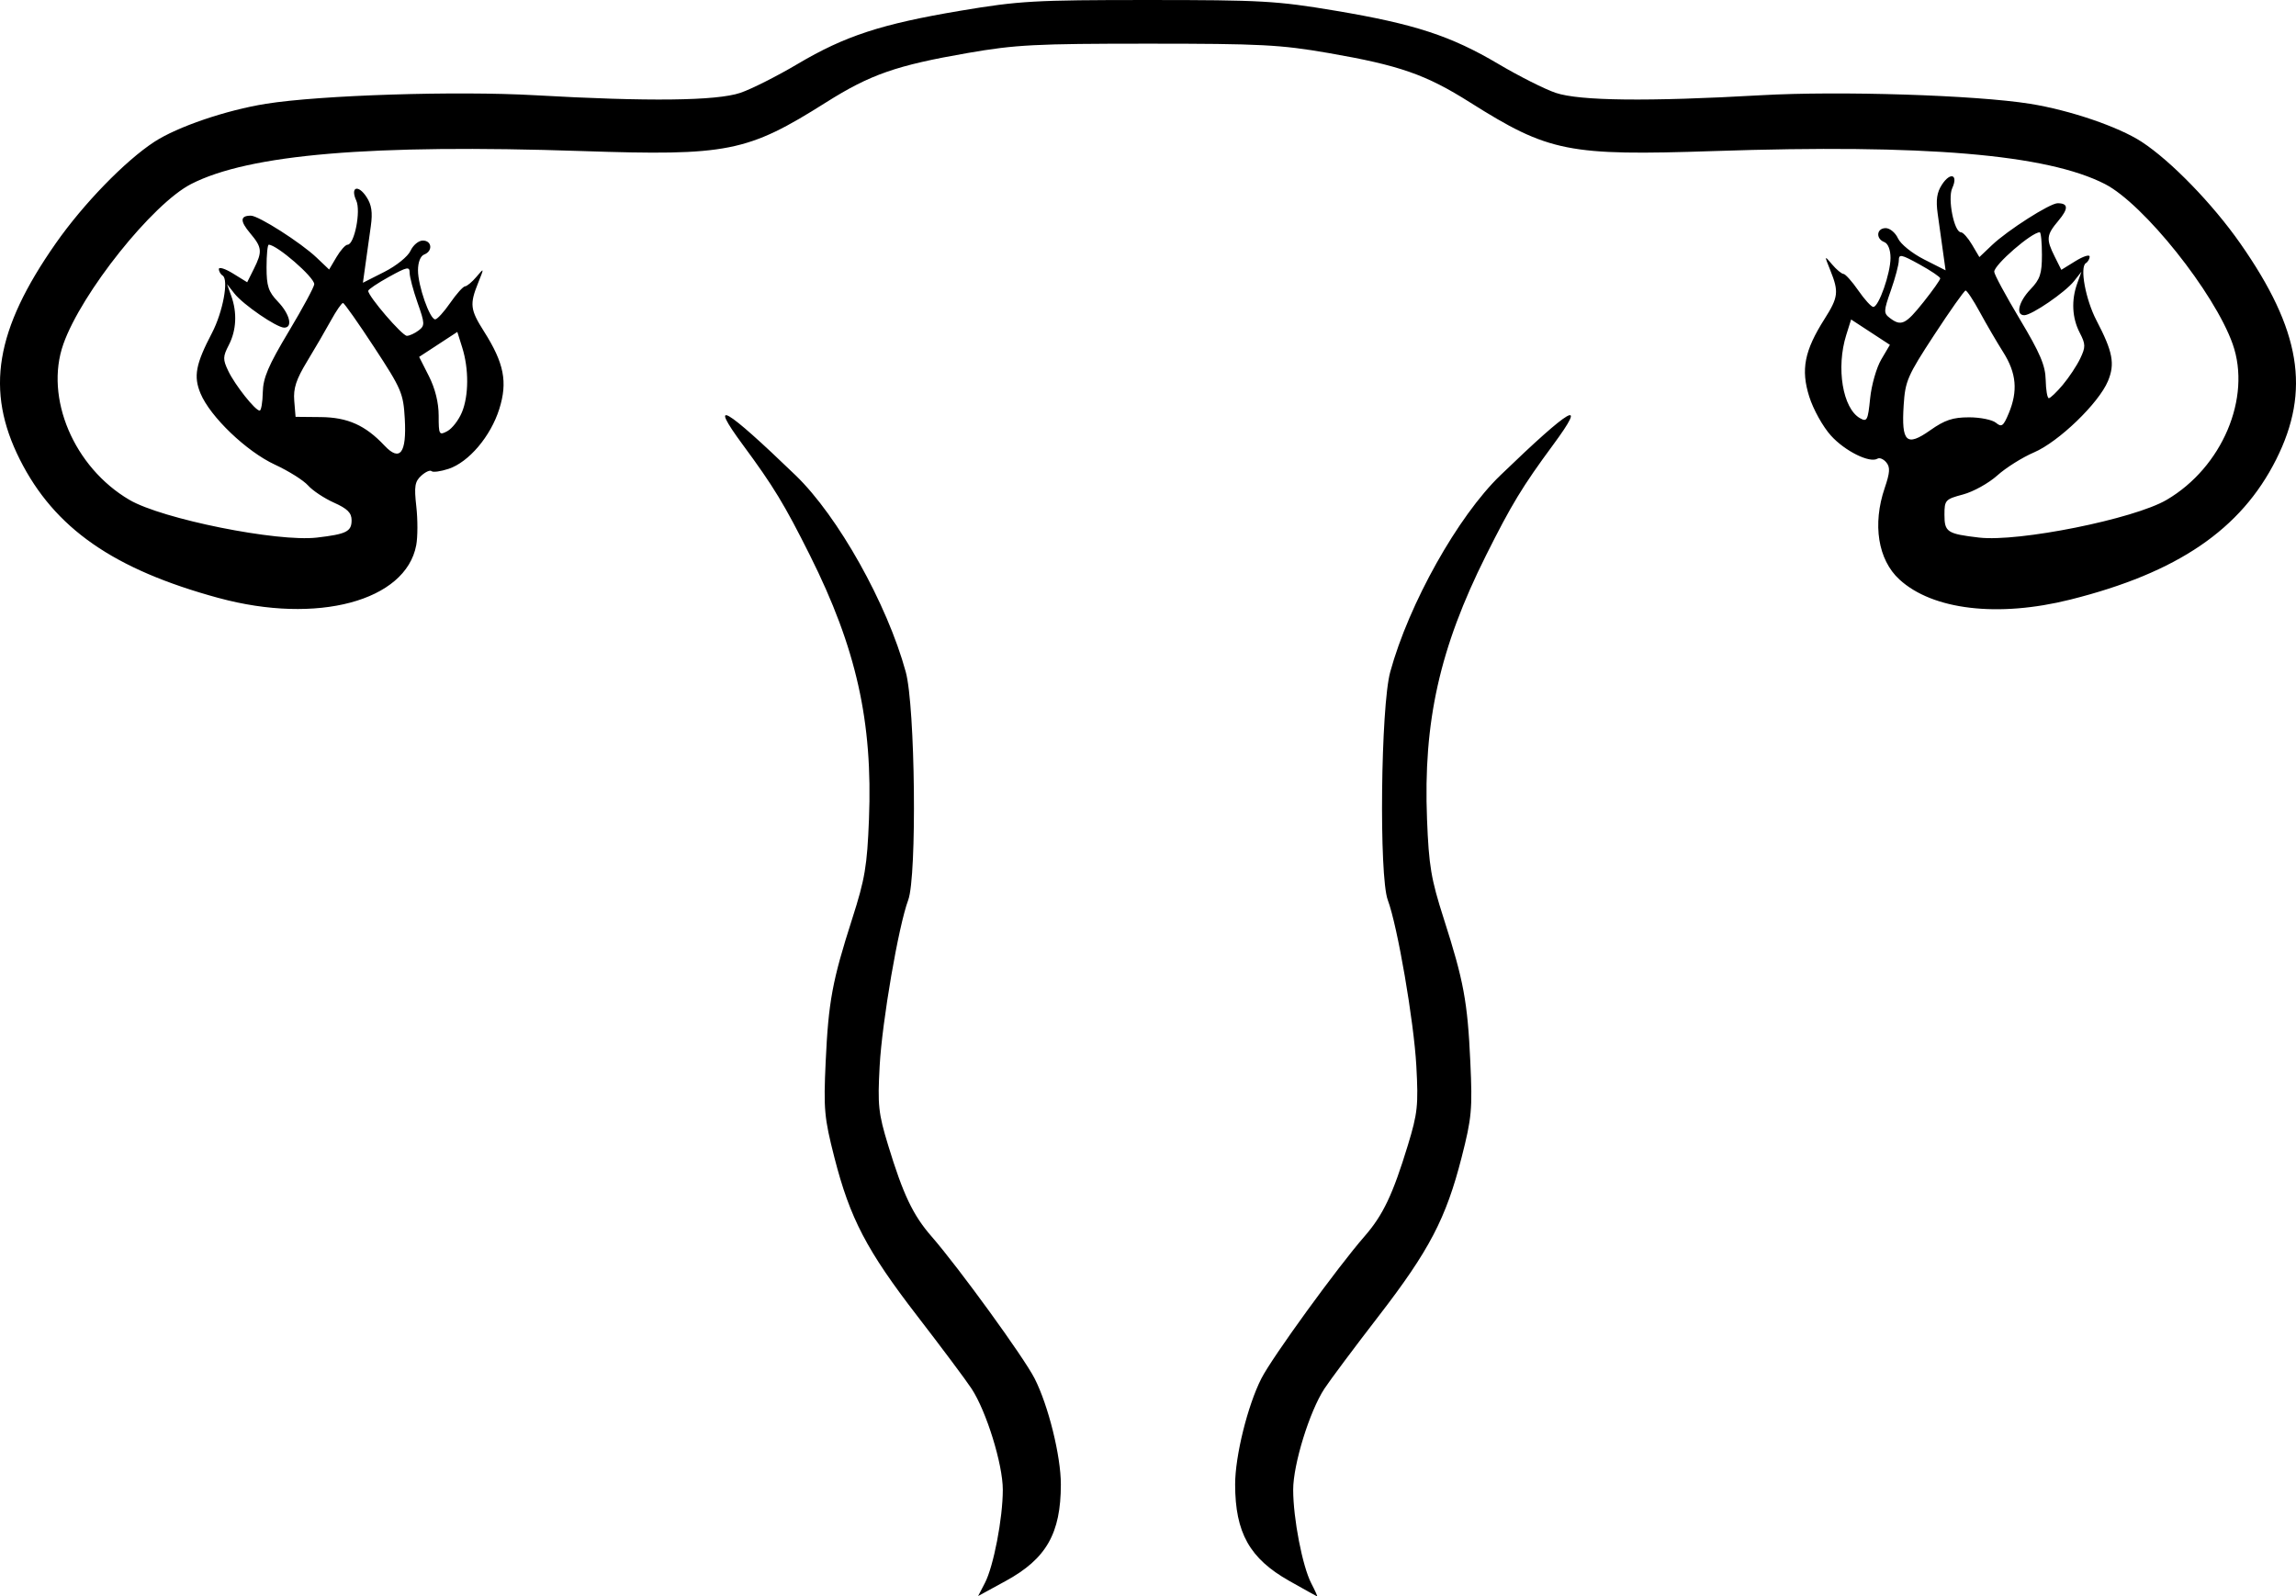 <?xml version="1.0" encoding="UTF-8" standalone="no"?>
<!-- Created with Inkscape (http://www.inkscape.org/) -->

<svg
   width="304.39mm"
   height="211.667mm"
   viewBox="0 0 304.39 211.667"
   version="1.1"
   id="svg1"
   xml:space="preserve"
   xmlns:inkscape="http://www.inkscape.org/namespaces/inkscape"
   xmlns:sodipodi="http://sodipodi.sourceforge.net/DTD/sodipodi-0.dtd"
   xmlns="http://www.w3.org/2000/svg"
   xmlns:svg="http://www.w3.org/2000/svg"><sodipodi:namedview
     id="namedview1"
     pagecolor="#ffffff"
     bordercolor="#000000"
     borderopacity="0.25"
     inkscape:showpageshadow="2"
     inkscape:pageopacity="0.0"
     inkscape:pagecheckerboard="0"
     inkscape:deskcolor="#d1d1d1"
     inkscape:document-units="mm" /><defs
     id="defs1" /><g
     inkscape:label="Layer 1"
     inkscape:groupmode="layer"
     id="layer1"
     transform="translate(373.53,-71.412)"><path
       style="fill:#000000;stroke-width:6.495"
       d="m -242.956,281.295 c 1.15,-2.217 2.372,-8.583 2.373,-12.361 7.2e-4,-3.369 -2.168,-10.386 -4.14,-13.397 -0.73,-1.115 -3.965,-5.445 -7.189,-9.624 -6.712,-8.7 -8.932,-12.946 -11.003,-21.05 -1.339,-5.239 -1.442,-6.372 -1.153,-12.648 0.369,-8.009 0.876,-10.744 3.521,-18.992 1.685,-5.255 1.977,-6.987 2.221,-13.198 0.509,-12.927 -1.675,-22.686 -7.828,-34.986 -3.37,-6.737 -4.824,-9.132 -8.891,-14.645 -4.678,-6.341 -2.415,-5.034 6.993,4.04 5.632,5.432 12.126,17.024 14.603,26.068 1.259,4.595 1.5,27.095 0.324,30.246 -1.289,3.456 -3.463,16.092 -3.785,22.008 -0.283,5.197 -0.17,6.263 1.12,10.49 1.999,6.554 3.29,9.27 5.745,12.087 3.625,4.16 12.252,16.049 13.677,18.847 1.824,3.584 3.485,10.291 3.481,14.058 -0.007,6.483 -1.927,9.849 -7.292,12.782 l -3.677,2.01 z m 40.339,-0.279 c -5.24,-2.957 -7.16,-6.381 -7.166,-12.779 -0.004,-3.767 1.657,-10.475 3.481,-14.058 1.424,-2.798 10.052,-14.687 13.677,-18.847 2.455,-2.817 3.746,-5.533 5.745,-12.087 1.289,-4.226 1.403,-5.293 1.12,-10.49 -0.322,-5.916 -2.495,-18.552 -3.785,-22.008 -1.176,-3.151 -0.934,-25.652 0.324,-30.246 2.477,-9.044 8.971,-20.636 14.603,-26.068 9.408,-9.074 11.671,-10.381 6.993,-4.04 -4.067,5.513 -5.522,7.909 -8.891,14.645 -6.153,12.3 -8.336,22.059 -7.828,34.986 0.244,6.211 0.536,7.943 2.221,13.198 2.645,8.248 3.152,10.983 3.521,18.992 0.289,6.277 0.186,7.409 -1.153,12.648 -2.071,8.105 -4.29,12.351 -11.003,21.05 -3.224,4.178 -6.459,8.509 -7.189,9.624 -1.972,3.011 -4.141,10.029 -4.14,13.397 8.5e-4,3.812 1.226,10.15 2.4,12.414 0.51,0.983 0.859,1.762 0.775,1.731 -0.083,-0.033 -1.751,-0.959 -3.706,-2.062 z M -344.519,150.706 c -13.953,-3.79 -21.795,-9.25 -26.38,-18.368 -4.6,-9.148 -3.265,-17.187 4.758,-28.655 3.665,-5.239 9.195,-10.937 13.072,-13.467 3.063,-1.999 9.522,-4.2 14.805,-5.044 7.207,-1.151 25.262,-1.725 35.664,-1.133 15.011,0.854 24.06,0.749 27.215,-0.316 1.447,-0.488 4.859,-2.207 7.581,-3.82 6.304,-3.734 11.12,-5.309 21.638,-7.074 7.755,-1.302 9.769,-1.416 24.831,-1.416 15.062,0 17.077,0.115 24.831,1.416 10.518,1.765 15.333,3.34 21.638,7.074 2.722,1.612 6.133,3.331 7.581,3.82 3.155,1.065 12.203,1.17 27.215,0.316 10.402,-0.592 28.457,-0.019 35.664,1.133 5.283,0.844 11.742,3.045 14.805,5.044 3.876,2.53 9.406,8.228 13.072,13.467 8.023,11.468 9.357,19.506 4.758,28.655 -4.668,9.284 -13.094,15.019 -27.287,18.573 -9.586,2.4 -18.267,1.377 -22.666,-2.673 -2.833,-2.608 -3.585,-7.303 -1.942,-12.124 0.697,-2.047 0.742,-2.754 0.212,-3.391 -0.368,-0.443 -0.893,-0.667 -1.167,-0.498 -1.021,0.631 -4.316,-1 -6.172,-3.055 -1.071,-1.185 -2.343,-3.471 -2.879,-5.172 -1.132,-3.591 -0.641,-6.087 2.025,-10.289 1.83,-2.884 1.917,-3.6 0.779,-6.431 -0.819,-2.038 -0.818,-2.04 0.225,-0.807 0.576,0.68 1.255,1.247 1.509,1.258 0.254,0.013 1.14,1.001 1.969,2.2 0.829,1.198 1.723,2.179 1.988,2.179 0.718,0 2.28,-4.452 2.28,-6.497 0,-1.08 -0.326,-1.911 -0.825,-2.103 -1.168,-0.448 -1.026,-1.849 0.186,-1.849 0.557,0 1.289,0.61 1.629,1.355 0.346,0.758 1.871,1.99 3.465,2.798 l 2.847,1.443 -0.352,-2.523 c -0.194,-1.388 -0.507,-3.632 -0.697,-4.987 -0.256,-1.826 -0.107,-2.827 0.574,-3.867 1.116,-1.703 2.178,-1.323 1.354,0.484 -0.631,1.386 0.251,5.847 1.157,5.847 0.273,0 0.935,0.74 1.47,1.645 l 0.972,1.645 1.671,-1.588 c 2.084,-1.98 7.684,-5.552 8.702,-5.552 1.43,0 1.462,0.703 0.103,2.318 -1.597,1.898 -1.651,2.428 -0.486,4.762 l 0.873,1.75 1.877,-1.16 c 1.032,-0.638 1.877,-0.907 1.877,-0.598 0,0.309 -0.224,0.701 -0.498,0.87 -0.839,0.518 -0.039,4.835 1.411,7.61 2.163,4.143 2.466,5.74 1.517,8.023 -1.218,2.933 -6.532,8.059 -9.81,9.462 -1.537,0.658 -3.725,2.033 -4.862,3.056 -1.137,1.023 -3.179,2.157 -4.537,2.52 -2.359,0.631 -2.469,0.75 -2.469,2.687 0,2.3 0.352,2.533 4.584,3.029 5.242,0.615 20.535,-2.459 24.868,-4.998 7.362,-4.314 11.273,-13.534 8.761,-20.654 -2.402,-6.807 -11.811,-18.597 -16.94,-21.225 -7.69,-3.94 -23.906,-5.309 -51.794,-4.372 -19.373,0.651 -21.927,0.142 -32.387,-6.456 -5.863,-3.698 -9.315,-4.902 -18.756,-6.541 -6.363,-1.104 -8.993,-1.241 -23.922,-1.241 -14.929,0 -17.559,0.136 -23.922,1.241 -9.442,1.639 -12.893,2.842 -18.756,6.541 -10.46,6.598 -13.014,7.107 -32.387,6.456 -27.888,-0.937 -44.104,0.431 -51.794,4.372 -5.129,2.628 -14.538,14.418 -16.94,21.225 -2.512,7.12 1.399,16.339 8.761,20.654 4.333,2.539 19.627,5.613 24.868,4.998 3.9,-0.457 4.584,-0.8 4.584,-2.293 0,-0.987 -0.549,-1.536 -2.337,-2.336 -1.285,-0.575 -2.832,-1.602 -3.436,-2.282 -0.604,-0.68 -2.584,-1.923 -4.399,-2.762 -3.756,-1.736 -8.573,-6.347 -9.855,-9.433 -0.949,-2.283 -0.647,-3.88 1.517,-8.023 1.449,-2.775 2.249,-7.091 1.411,-7.61 -0.273,-0.169 -0.498,-0.561 -0.498,-0.87 0,-0.309 0.845,-0.039 1.877,0.598 l 1.877,1.16 0.873,-1.75 c 1.164,-2.334 1.11,-2.864 -0.486,-4.762 -1.359,-1.615 -1.328,-2.318 0.103,-2.318 1.019,0 6.618,3.573 8.702,5.552 l 1.671,1.588 0.972,-1.645 c 0.535,-0.905 1.196,-1.645 1.47,-1.645 0.906,0 1.788,-4.461 1.157,-5.847 -0.823,-1.807 0.238,-2.186 1.354,-0.484 0.681,1.04 0.83,2.041 0.574,3.867 -0.19,1.355 -0.503,3.599 -0.697,4.987 l -0.352,2.523 2.847,-1.443 c 1.593,-0.807 3.119,-2.04 3.465,-2.798 0.34,-0.745 1.073,-1.355 1.629,-1.355 1.213,0 1.355,1.401 0.187,1.849 -0.499,0.192 -0.825,1.022 -0.825,2.103 0,2.046 1.562,6.497 2.28,6.497 0.264,0 1.159,-0.98 1.988,-2.179 0.829,-1.198 1.715,-2.188 1.969,-2.2 0.254,-0.013 0.933,-0.577 1.509,-1.258 1.044,-1.233 1.045,-1.231 0.225,0.807 -1.138,2.831 -1.051,3.547 0.779,6.431 2.666,4.202 3.157,6.698 2.025,10.289 -1.143,3.626 -4.042,7.046 -6.723,7.931 -1.059,0.349 -2.074,0.486 -2.256,0.305 -0.182,-0.182 -0.791,0.086 -1.354,0.595 -0.864,0.782 -0.967,1.417 -0.665,4.093 0.197,1.742 0.192,4.053 -0.013,5.136 -1.388,7.397 -13.129,10.538 -26.162,6.999 z m 24.654,-23.746 c -0.193,-3.41 -0.425,-3.955 -4.043,-9.482 -2.111,-3.225 -3.978,-5.877 -4.149,-5.893 -0.171,-0.013 -0.889,1.024 -1.595,2.309 -0.706,1.285 -2.129,3.73 -3.163,5.433 -1.454,2.396 -1.84,3.577 -1.705,5.224 l 0.175,2.129 3.337,0.033 c 3.566,0.033 5.918,1.085 8.448,3.778 2.053,2.186 2.952,1.01 2.695,-3.528 z m 207.37,-0.216 c 1.487,0 3.096,0.325 3.575,0.723 0.755,0.627 0.981,0.46 1.696,-1.251 1.234,-2.953 1.022,-5.332 -0.72,-8.089 -0.85,-1.345 -2.25,-3.744 -3.112,-5.332 -0.862,-1.588 -1.713,-2.874 -1.892,-2.859 -0.179,0.013 -2.049,2.662 -4.155,5.881 -3.542,5.412 -3.847,6.113 -4.051,9.324 -0.312,4.903 0.366,5.544 3.518,3.322 1.931,-1.361 3,-1.718 5.141,-1.718 z m -199.806,-0.64 c 0.924,-2.21 0.944,-5.777 0.045,-8.628 l -0.645,-2.055 -2.531,1.655 -2.531,1.655 1.294,2.555 c 0.831,1.641 1.294,3.513 1.294,5.231 0,2.542 0.059,2.645 1.146,2.062 0.631,-0.338 1.497,-1.452 1.925,-2.476 z m 188.174,-7.025 1.148,-1.945 -2.571,-1.681 -2.571,-1.681 -0.645,2.055 c -1.366,4.353 -0.473,9.74 1.831,11.038 0.922,0.519 1.043,0.281 1.337,-2.635 0.178,-1.763 0.84,-4.081 1.471,-5.151 z m -214.565,4.362 c 0.039,-1.928 0.734,-3.554 3.437,-8.068 1.862,-3.109 3.386,-5.936 3.386,-6.281 0,-0.933 -4.958,-5.233 -6.034,-5.233 -0.16,7e-5 -0.29,1.345 -0.29,2.988 0,2.51 0.242,3.24 1.512,4.567 1.577,1.647 2.008,3.446 0.825,3.441 -0.993,-0.003 -5.439,-3.05 -6.595,-4.52 l -0.985,-1.252 0.559,1.548 c 0.806,2.232 0.689,4.579 -0.325,6.541 -0.791,1.53 -0.798,1.892 -0.067,3.425 0.888,1.863 3.576,5.258 4.163,5.258 0.2,-6e-5 0.386,-1.087 0.415,-2.415 z m 238.636,-1.007 c 0.82,-0.974 1.859,-2.543 2.308,-3.486 0.731,-1.533 0.724,-1.896 -0.067,-3.425 -1.015,-1.962 -1.131,-4.31 -0.325,-6.541 l 0.559,-1.548 -0.985,1.252 c -1.156,1.469 -5.602,4.517 -6.595,4.52 -1.183,0.004 -0.752,-1.794 0.825,-3.441 1.27,-1.327 1.512,-2.057 1.512,-4.567 0,-1.643 -0.131,-2.988 -0.29,-2.988 -1.076,-4.6e-4 -6.034,4.3 -6.034,5.233 0,0.346 1.524,3.172 3.386,6.281 2.703,4.514 3.396,6.14 3.437,8.068 0.026,1.328 0.215,2.415 0.415,2.415 0.2,6e-5 1.034,-0.797 1.854,-1.771 z m -217.978,-7.206 c 0.846,-0.644 0.836,-0.909 -0.138,-3.673 -0.577,-1.639 -1.049,-3.422 -1.049,-3.963 0,-0.874 -0.305,-0.815 -2.742,0.529 -1.508,0.832 -2.745,1.665 -2.75,1.853 -0.019,0.71 4.514,5.983 5.126,5.966 0.352,-0.006 1.051,-0.33 1.552,-0.711 z m 199.49,-3.743 c 1.236,-1.552 2.243,-2.975 2.239,-3.162 -0.004,-0.187 -1.242,-1.021 -2.75,-1.853 -2.436,-1.344 -2.742,-1.403 -2.742,-0.529 0,0.541 -0.472,2.324 -1.049,3.963 -0.974,2.765 -0.984,3.03 -0.138,3.673 1.498,1.14 2.087,0.862 4.44,-2.093 z"
       id="path1" /></g></svg>

